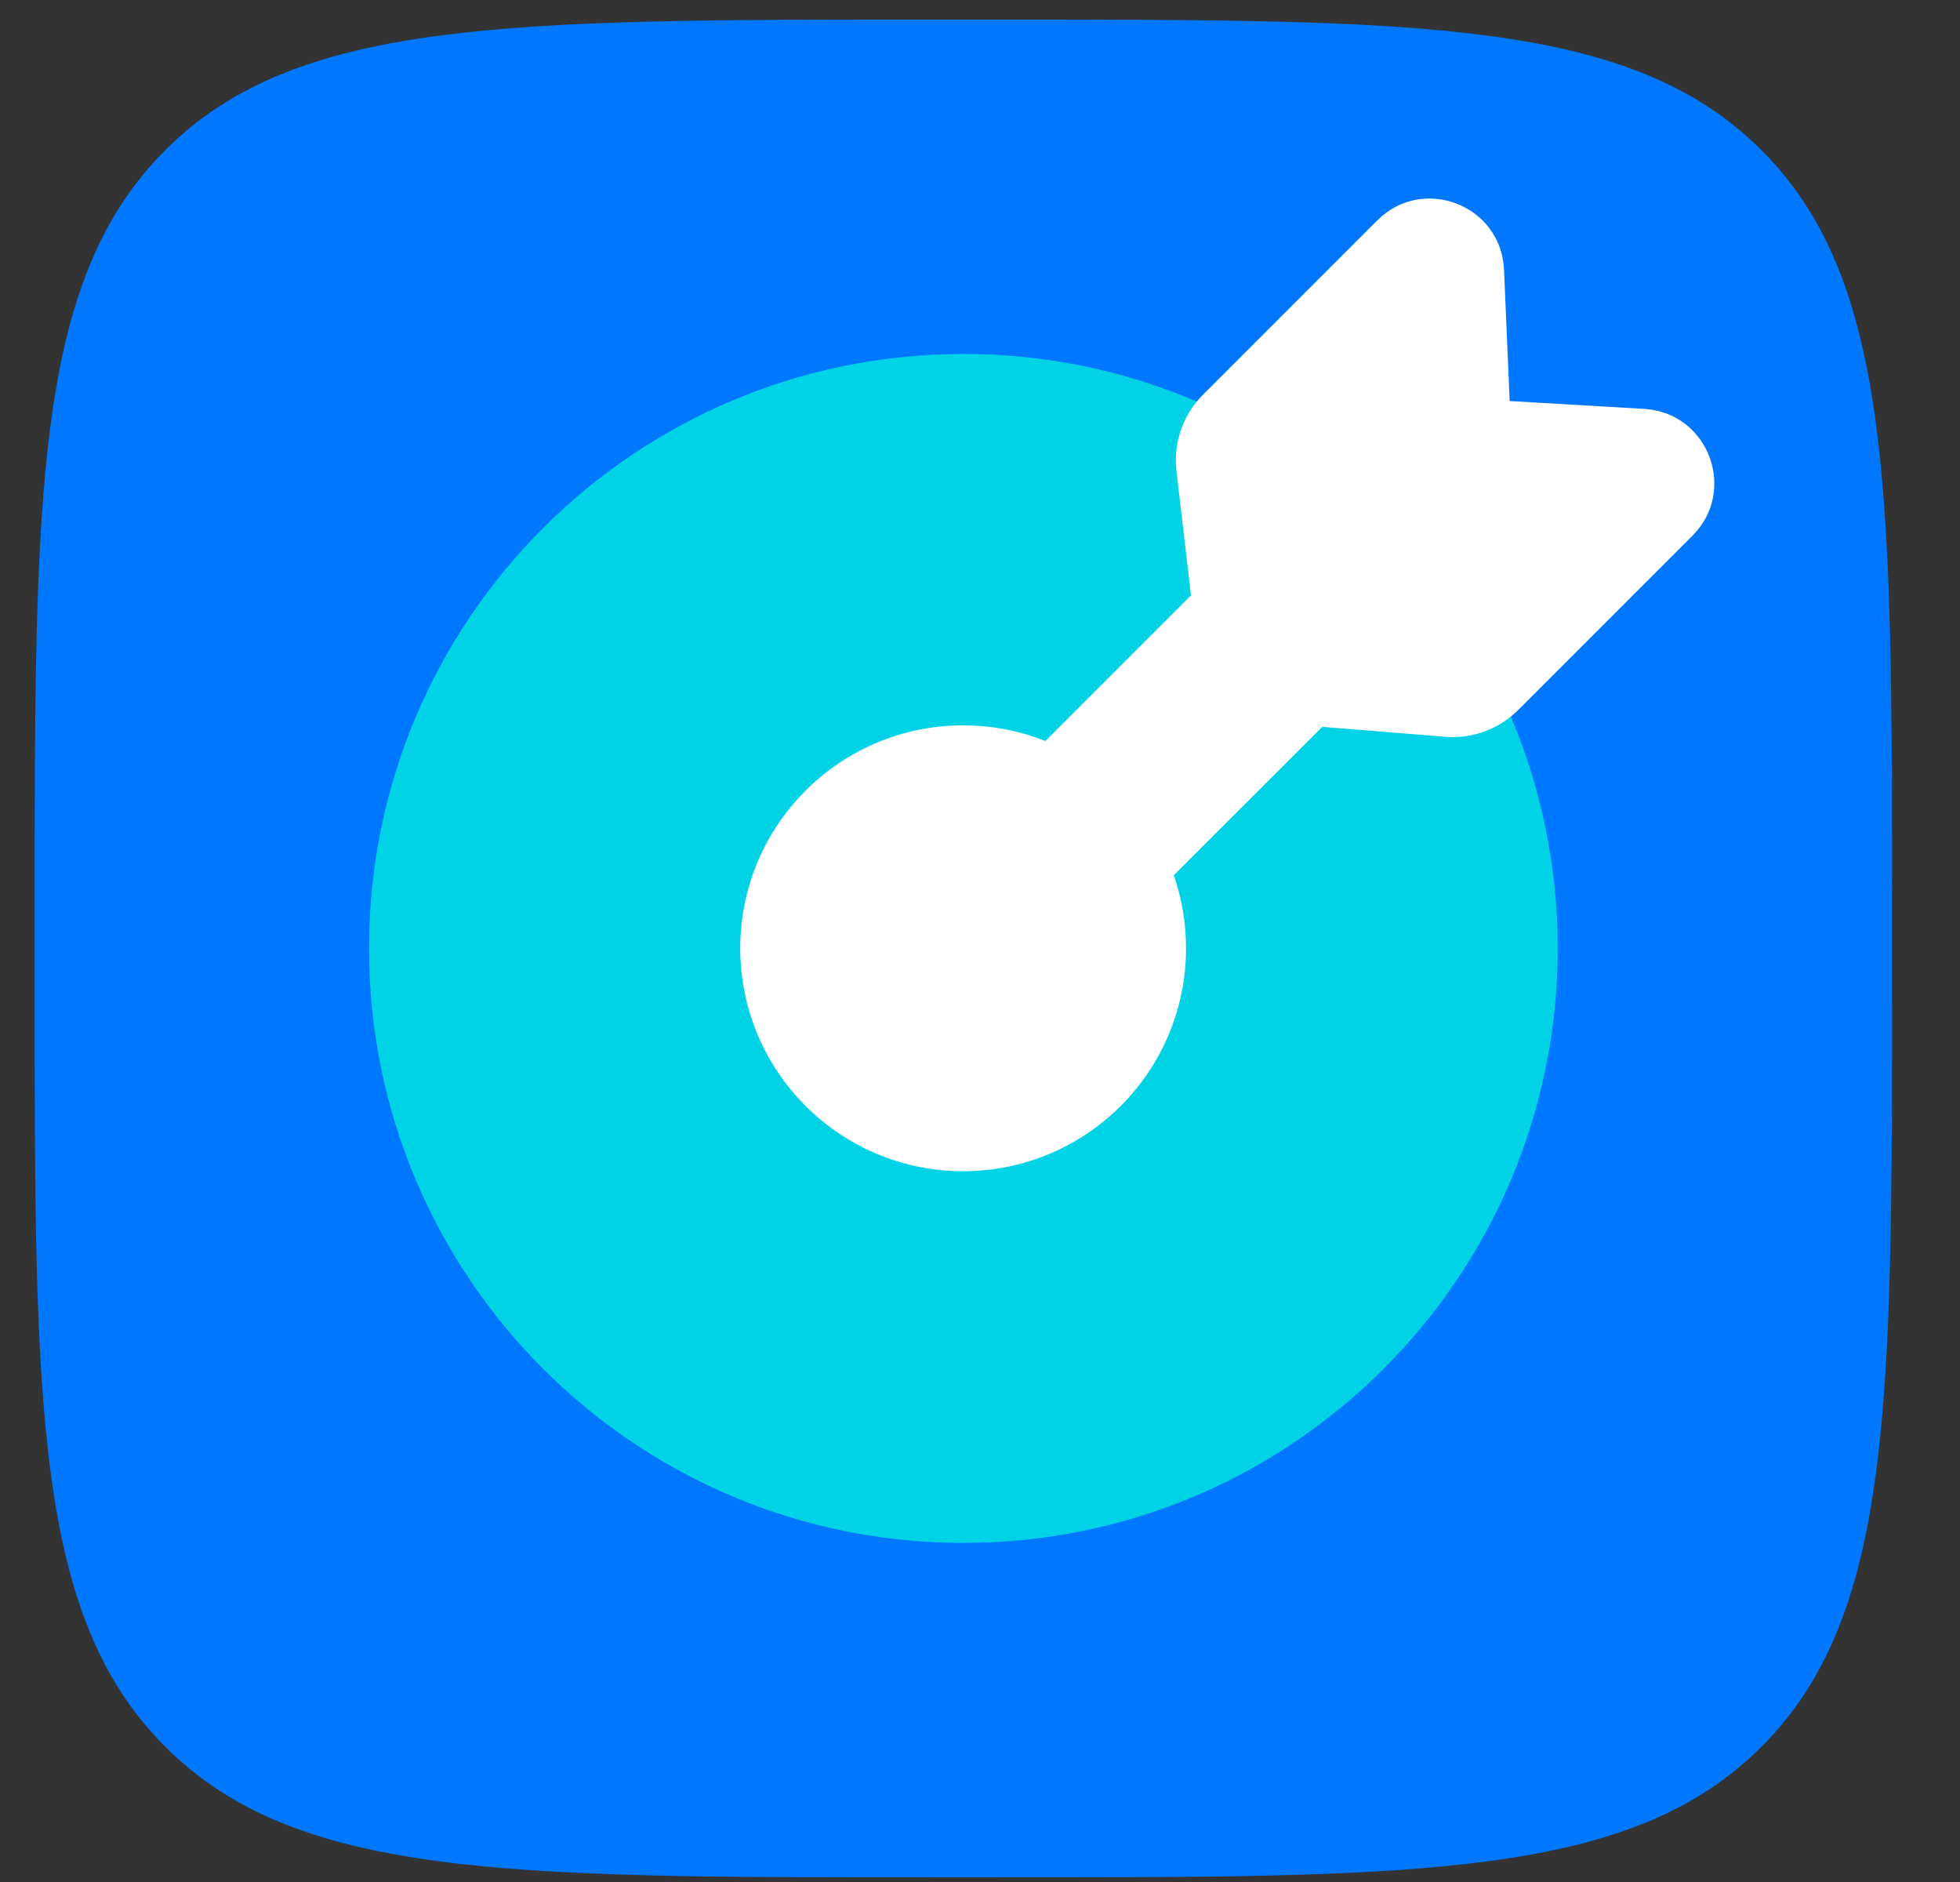 <svg width="25" height="24" viewBox="0 0 25 24" fill="none" xmlns="http://www.w3.org/2000/svg">
<rect x="0" y="0" width="25" height="24" fill="#333333" stroke="none"/>
<g clip-path="url(#clip0_51_3389)">
<path d="M39.139 18.173H36.171L31.95 6.22H34.137L37.511 16.071H37.85L41.343 6.22H43.496L39.139 18.173Z" fill="black"/>
<path d="M49.145 11.985L54.639 18.173H51.96L47.483 13.053H46.975V18.173H44.94V6.22H46.975V11.086H47.466L51.705 6.22H54.215L49.145 11.985Z" fill="black"/>
<path d="M59.478 18.173V6.22H63.717C64.531 6.22 65.265 6.395 65.921 6.746C66.588 7.085 67.108 7.559 67.481 8.17C67.854 8.78 68.04 9.475 68.04 10.255C68.04 11.024 67.854 11.719 67.481 12.341C67.108 12.951 66.588 13.432 65.921 13.782C65.265 14.121 64.531 14.291 63.717 14.291H61.513V18.173H59.478ZM63.717 12.425C64.383 12.425 64.921 12.228 65.327 11.832C65.746 11.425 65.955 10.9 65.955 10.255C65.955 9.611 65.746 9.091 65.327 8.695C64.921 8.288 64.383 8.085 63.717 8.085H61.513V12.425H63.717Z" fill="black"/>
<path d="M77.89 13.663C77.89 13.833 77.879 14.042 77.856 14.291H70.769C70.859 14.98 71.142 15.534 71.617 15.952C72.091 16.359 72.696 16.563 73.431 16.563C73.928 16.563 74.375 16.466 74.77 16.274C75.177 16.082 75.488 15.822 75.703 15.494L77.534 15.8C77.218 16.613 76.669 17.241 75.889 17.682C75.121 18.122 74.262 18.343 73.312 18.343C72.43 18.343 71.639 18.151 70.939 17.766C70.249 17.371 69.706 16.828 69.311 16.139C68.927 15.438 68.734 14.647 68.734 13.765C68.734 12.883 68.927 12.098 69.311 11.408C69.706 10.707 70.249 10.165 70.939 9.781C71.639 9.385 72.43 9.187 73.312 9.187C74.194 9.187 74.98 9.385 75.669 9.781C76.37 10.165 76.912 10.702 77.297 11.391C77.692 12.069 77.89 12.827 77.89 13.663ZM73.312 10.883C72.724 10.883 72.21 11.052 71.769 11.391C71.34 11.73 71.046 12.188 70.888 12.765H75.771C75.601 12.2 75.296 11.747 74.855 11.408C74.426 11.058 73.911 10.883 73.312 10.883Z" fill="black"/>
<path d="M87.446 18.173H84.886L81.834 14.664H81.359V18.173H79.409V9.357H81.359V12.782H81.834L84.784 9.357H87.107L83.394 13.595L87.446 18.173Z" fill="black"/>
<path d="M89.838 9.357H96.298V18.173H94.348V11.137H91.652L91.449 14.85C91.392 15.935 91.104 16.777 90.584 17.377C90.075 17.964 89.38 18.258 88.499 18.258C88.272 18.258 88.012 18.241 87.719 18.207L87.532 16.342C87.668 16.354 87.911 16.359 88.261 16.359C88.691 16.359 88.996 16.252 89.177 16.037C89.369 15.811 89.482 15.427 89.516 14.884L89.838 9.357Z" fill="black"/>
<path d="M102.095 9.187C103.225 9.187 104.113 9.543 104.757 10.255C105.413 10.956 105.74 11.945 105.74 13.222V18.173H104.299L103.892 16.783C103.644 17.201 103.276 17.569 102.79 17.885C102.304 18.19 101.728 18.343 101.061 18.343C100.473 18.343 99.942 18.224 99.467 17.987C99.004 17.75 98.642 17.416 98.382 16.986C98.122 16.557 97.992 16.071 97.992 15.528C97.992 14.692 98.32 14.025 98.975 13.528C99.642 13.019 100.609 12.765 101.875 12.765H103.774C103.728 12.177 103.548 11.713 103.231 11.374C102.926 11.024 102.513 10.849 101.993 10.849C101.575 10.849 101.213 10.95 100.908 11.154C100.603 11.357 100.377 11.606 100.23 11.9L98.433 11.595C98.647 10.849 99.088 10.261 99.755 9.831C100.433 9.402 101.213 9.187 102.095 9.187ZM101.519 16.698C102.197 16.698 102.745 16.478 103.163 16.037C103.581 15.596 103.791 15.014 103.791 14.291H101.942C100.62 14.291 99.959 14.675 99.959 15.444C99.959 15.828 100.1 16.133 100.383 16.359C100.665 16.585 101.044 16.698 101.519 16.698Z" fill="black"/>
<path d="M109.721 18.173H107.856V9.357H110.891L112.925 15.41H113.197L115.316 9.357H118.283V18.173H116.418V11.629H116.147L113.841 18.173H112.196L109.992 11.629H109.721V18.173Z" fill="black"/>
<path d="M124.084 9.187C125.214 9.187 126.101 9.543 126.746 10.255C127.401 10.956 127.729 11.945 127.729 13.222V18.173H126.288L125.881 16.783C125.632 17.201 125.265 17.569 124.779 17.885C124.293 18.19 123.716 18.343 123.049 18.343C122.462 18.343 121.93 18.224 121.456 17.987C120.992 17.75 120.631 17.416 120.371 16.986C120.111 16.557 119.981 16.071 119.981 15.528C119.981 14.692 120.308 14.025 120.964 13.528C121.631 13.019 122.597 12.765 123.863 12.765H125.762C125.717 12.177 125.536 11.713 125.22 11.374C124.915 11.024 124.502 10.849 123.982 10.849C123.564 10.849 123.202 10.95 122.897 11.154C122.592 11.357 122.366 11.606 122.219 11.9L120.421 11.595C120.636 10.849 121.077 10.261 121.744 9.831C122.422 9.402 123.202 9.187 124.084 9.187ZM123.507 16.698C124.185 16.698 124.734 16.478 125.152 16.037C125.57 15.596 125.779 15.014 125.779 14.291H123.931C122.609 14.291 121.947 14.675 121.947 15.444C121.947 15.828 122.089 16.133 122.371 16.359C122.654 16.585 123.033 16.698 123.507 16.698Z" fill="black"/>
<path d="M0.442 11.621C0.442 6.261 0.442 3.581 2.108 1.915C3.773 0.25 6.453 0.25 11.814 0.25H12.761C18.122 0.25 20.802 0.25 22.468 1.915C24.133 3.581 24.133 6.261 24.133 11.621V12.569C24.133 17.93 24.133 20.61 22.468 22.275C20.802 23.941 18.122 23.941 12.761 23.941H11.814C6.453 23.941 3.773 23.941 2.108 22.275C0.442 20.61 0.442 17.93 0.442 12.569V11.621Z" fill="#0077FF"/>
<path d="M19.869 12.095C19.869 16.282 16.474 19.676 12.288 19.676C8.101 19.676 4.707 16.282 4.707 12.095C4.707 7.908 8.101 4.514 12.288 4.514C16.474 4.514 19.869 7.908 19.869 12.095Z" fill="#00D3E6"/>
<path d="M21.588 6.831C22.163 6.255 21.793 5.27 20.981 5.215L19.256 5.114L19.183 3.418C19.129 2.605 18.143 2.235 17.567 2.811L15.345 5.033C15.089 5.289 14.964 5.648 15.006 6.007L15.191 7.593L13.334 9.45C13.01 9.321 12.656 9.25 12.285 9.25C10.715 9.25 9.442 10.523 9.442 12.093C9.442 13.663 10.715 14.936 12.285 14.936C13.855 14.936 15.128 13.663 15.128 12.093C15.128 11.767 15.073 11.454 14.972 11.162L16.866 9.269L18.391 9.392C18.751 9.434 19.11 9.309 19.366 9.053L21.588 6.831Z" fill="white"/>
</g>
<defs>
<clipPath id="clip0_51_3389">
<rect width="23.691" height="23.691" fill="white" transform="translate(0.442 0.25)"/>
</clipPath>
</defs>
</svg>
